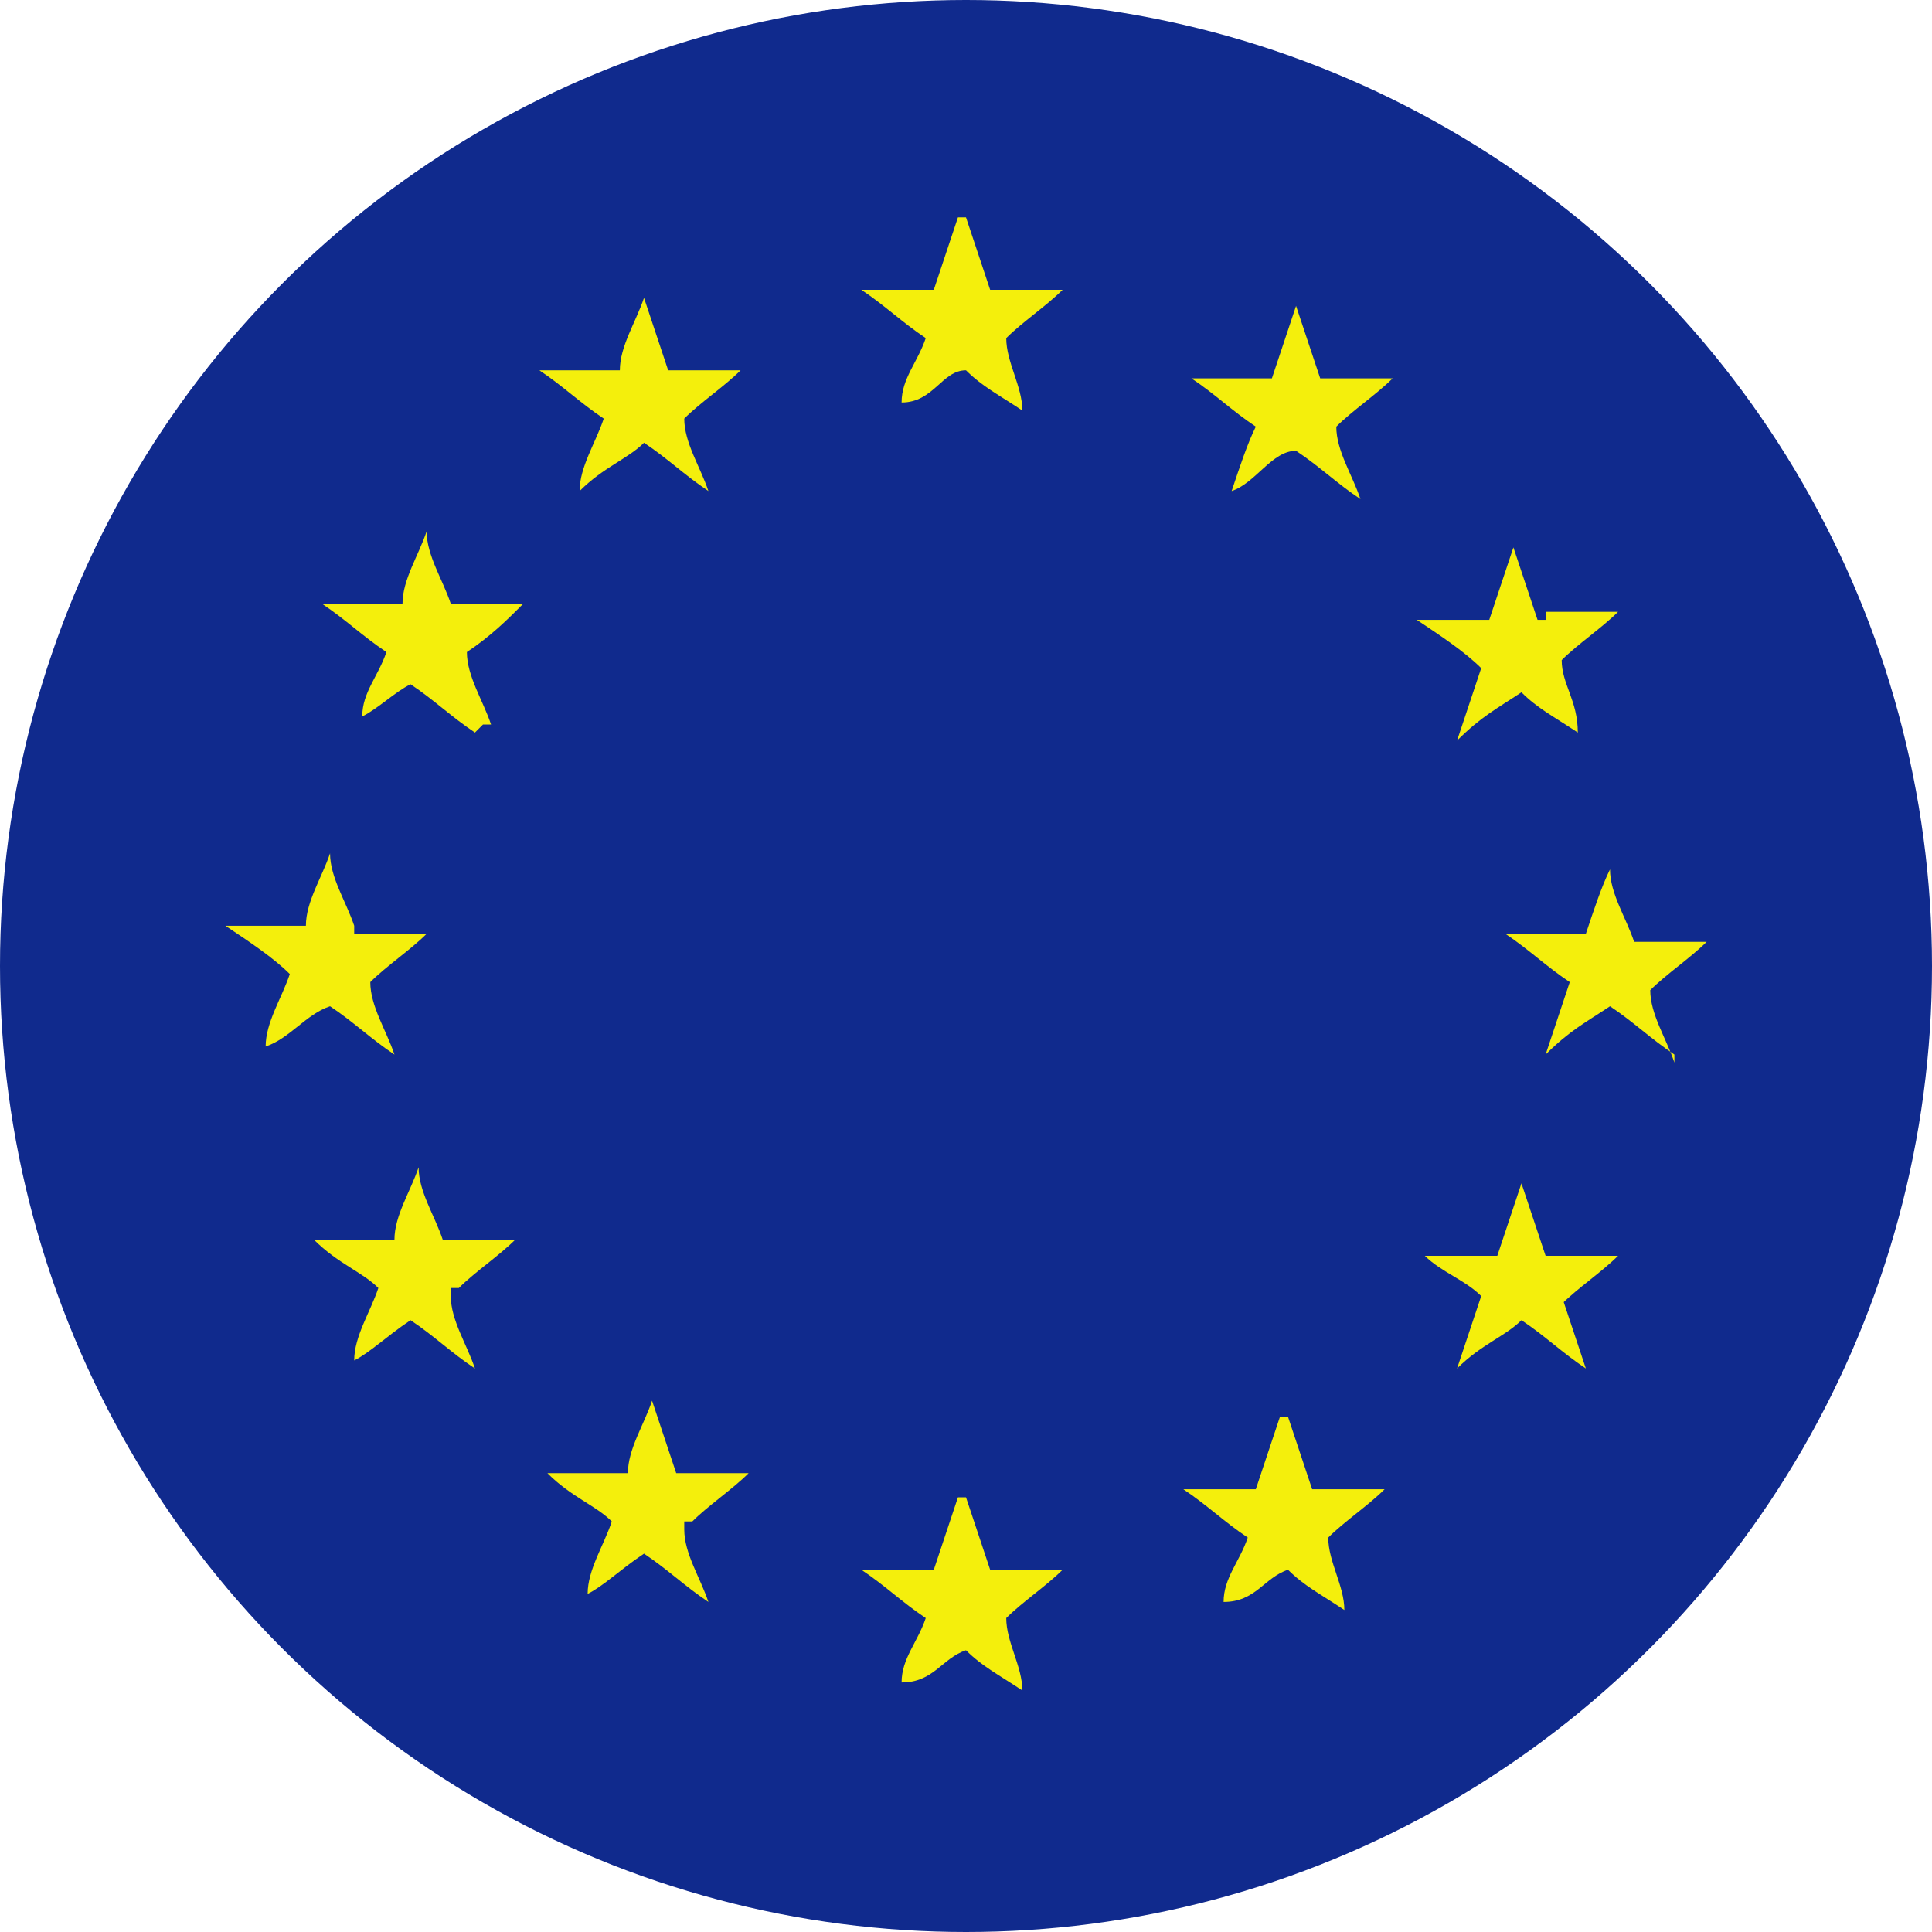<?xml version="1.0" encoding="UTF-8"?>
<svg id="eur-a" xmlns="http://www.w3.org/2000/svg" width="24" height="24" version="1.1" viewBox="0 0 24 24">
  <circle cx="12" cy="12" r="12" fill="#102a8d" stroke-width="0"/>
  <path d="M8,3.7c.1.3.2.6.3.9h.9c-.2.2-.5.4-.7.6,0,.3.2.6.3.9-.3-.2-.5-.4-.8-.6-.2.2-.5.3-.8.6,0-.3.2-.6.3-.9-.3-.2-.5-.4-.8-.6h1c0-.3.2-.6.3-.9h0Z" fill="#f4ef0c" stroke-width="0"/>
  <path d="M5.9,9.1c-.3-.2-.5-.4-.8-.6-.2.1-.4.3-.6.4h0c0-.3.2-.5.3-.8-.3-.2-.5-.4-.8-.6h1c0-.3.2-.6.3-.9,0,.3.2.6.3.9h.9c-.2.2-.4.4-.7.6,0,.3.2.6.3.9h-.1Z" fill="#f4ef0c" stroke-width="0"/>
  <path d="M15.3,6.1c.1-.3.2-.6.3-.8-.3-.2-.5-.4-.8-.6h1c.1-.3.2-.6.3-.9.1.3.2.6.3.9h.9c-.2.2-.5.4-.7.6,0,.3.2.6.3.9-.3-.2-.5-.4-.8-.6-.3,0-.5.4-.8.5h0Z" fill="#f4ef0c" stroke-width="0"/>
  <path d="M19.2,7.6h.9c-.2.2-.5.4-.7.6,0,.3.2.5.2.9-.3-.2-.5-.3-.7-.5-.3.2-.5.3-.8.6.1-.3.2-.6.3-.9-.2-.2-.5-.4-.8-.6h.9c.1-.3.2-.6.3-.9.1.3.2.6.3.9h.1Z" fill="#f4ef0c" stroke-width="0"/>
  <path d="M19.4,16.1c.1.3.2.6.3.9-.3-.2-.5-.4-.8-.6-.2.2-.5.3-.8.6.1-.3.2-.6.3-.9-.2-.2-.5-.3-.7-.5h.9c.1-.3.2-.6.3-.9.1.3.2.6.3.9h.9c-.2.2-.5.4-.7.6h0Z" fill="#f4ef0c" stroke-width="0"/>
  <path d="M20.8,13.1c-.3-.2-.5-.4-.8-.6-.3.2-.5.3-.8.6.1-.3.2-.6.3-.9-.3-.2-.5-.4-.8-.6h1c.1-.3.2-.6.3-.8h0c0,.3.2.6.3.9h.9c-.2.2-.5.4-.7.6,0,.3.2.6.3.9h0Z" fill="#f4ef0c" stroke-width="0"/>
  <path d="M5.6,16.1c0,.3.2.6.3.9-.3-.2-.5-.4-.8-.6-.3.2-.5.4-.7.5h0c0-.3.2-.6.3-.9-.2-.2-.5-.3-.8-.6h1c0-.3.2-.6.3-.9,0,.3.2.6.3.9h.9c-.2.2-.5.4-.7.6h-.1Z" fill="#f4ef0c" stroke-width="0"/>
  <path d="M4.4,11.6h.9c-.2.2-.5.4-.7.6,0,.3.2.6.3.9-.3-.2-.5-.4-.8-.6-.3.1-.5.4-.8.5,0-.3.2-.6.3-.9-.2-.2-.5-.4-.8-.6h1c0-.3.2-.6.3-.9,0,.3.2.6.3.9h0Z" fill="#f4ef0c" stroke-width="0"/>
  <path d="M12,18.6c.1.3.2.6.3.9h.9c-.2.2-.5.4-.7.6,0,.3.2.6.2.9-.3-.2-.5-.3-.7-.5-.3.1-.4.4-.8.4,0-.3.2-.5.3-.8-.3-.2-.5-.4-.8-.6h.9c.1-.3.2-.6.3-.9h.1Z" fill="#f4ef0c" stroke-width="0"/>
  <path d="M16,17.6c.1.3.2.6.3.9h.9c-.2.2-.5.4-.7.6,0,.3.2.6.2.9-.3-.2-.5-.3-.7-.5-.3.1-.4.4-.8.4,0-.3.2-.5.3-.8-.3-.2-.5-.4-.8-.6h.9c.1-.3.2-.6.3-.9h.1Z" fill="#f4ef0c" stroke-width="0"/>
  <path d="M12,2.7c.1.3.2.6.3.9h.9c-.2.2-.5.4-.7.6,0,.3.2.6.2.9-.3-.2-.5-.3-.7-.5-.3,0-.4.4-.8.4,0-.3.2-.5.3-.8-.3-.2-.5-.4-.8-.6h.9c.1-.3.2-.6.3-.9h.1Z" fill="#f4ef0c" stroke-width="0"/>
  <path d="M8.5,19c0,.3.2.6.3.9-.3-.2-.5-.4-.8-.6-.3.2-.5.4-.7.5h0c0-.3.2-.6.3-.9-.2-.2-.5-.3-.8-.6h1c0-.3.2-.6.3-.9.1.3.2.6.3.9h.9c-.2.2-.5.4-.7.6h-.1Z" fill="#f4ef0c" stroke-width="0"/>
</svg>